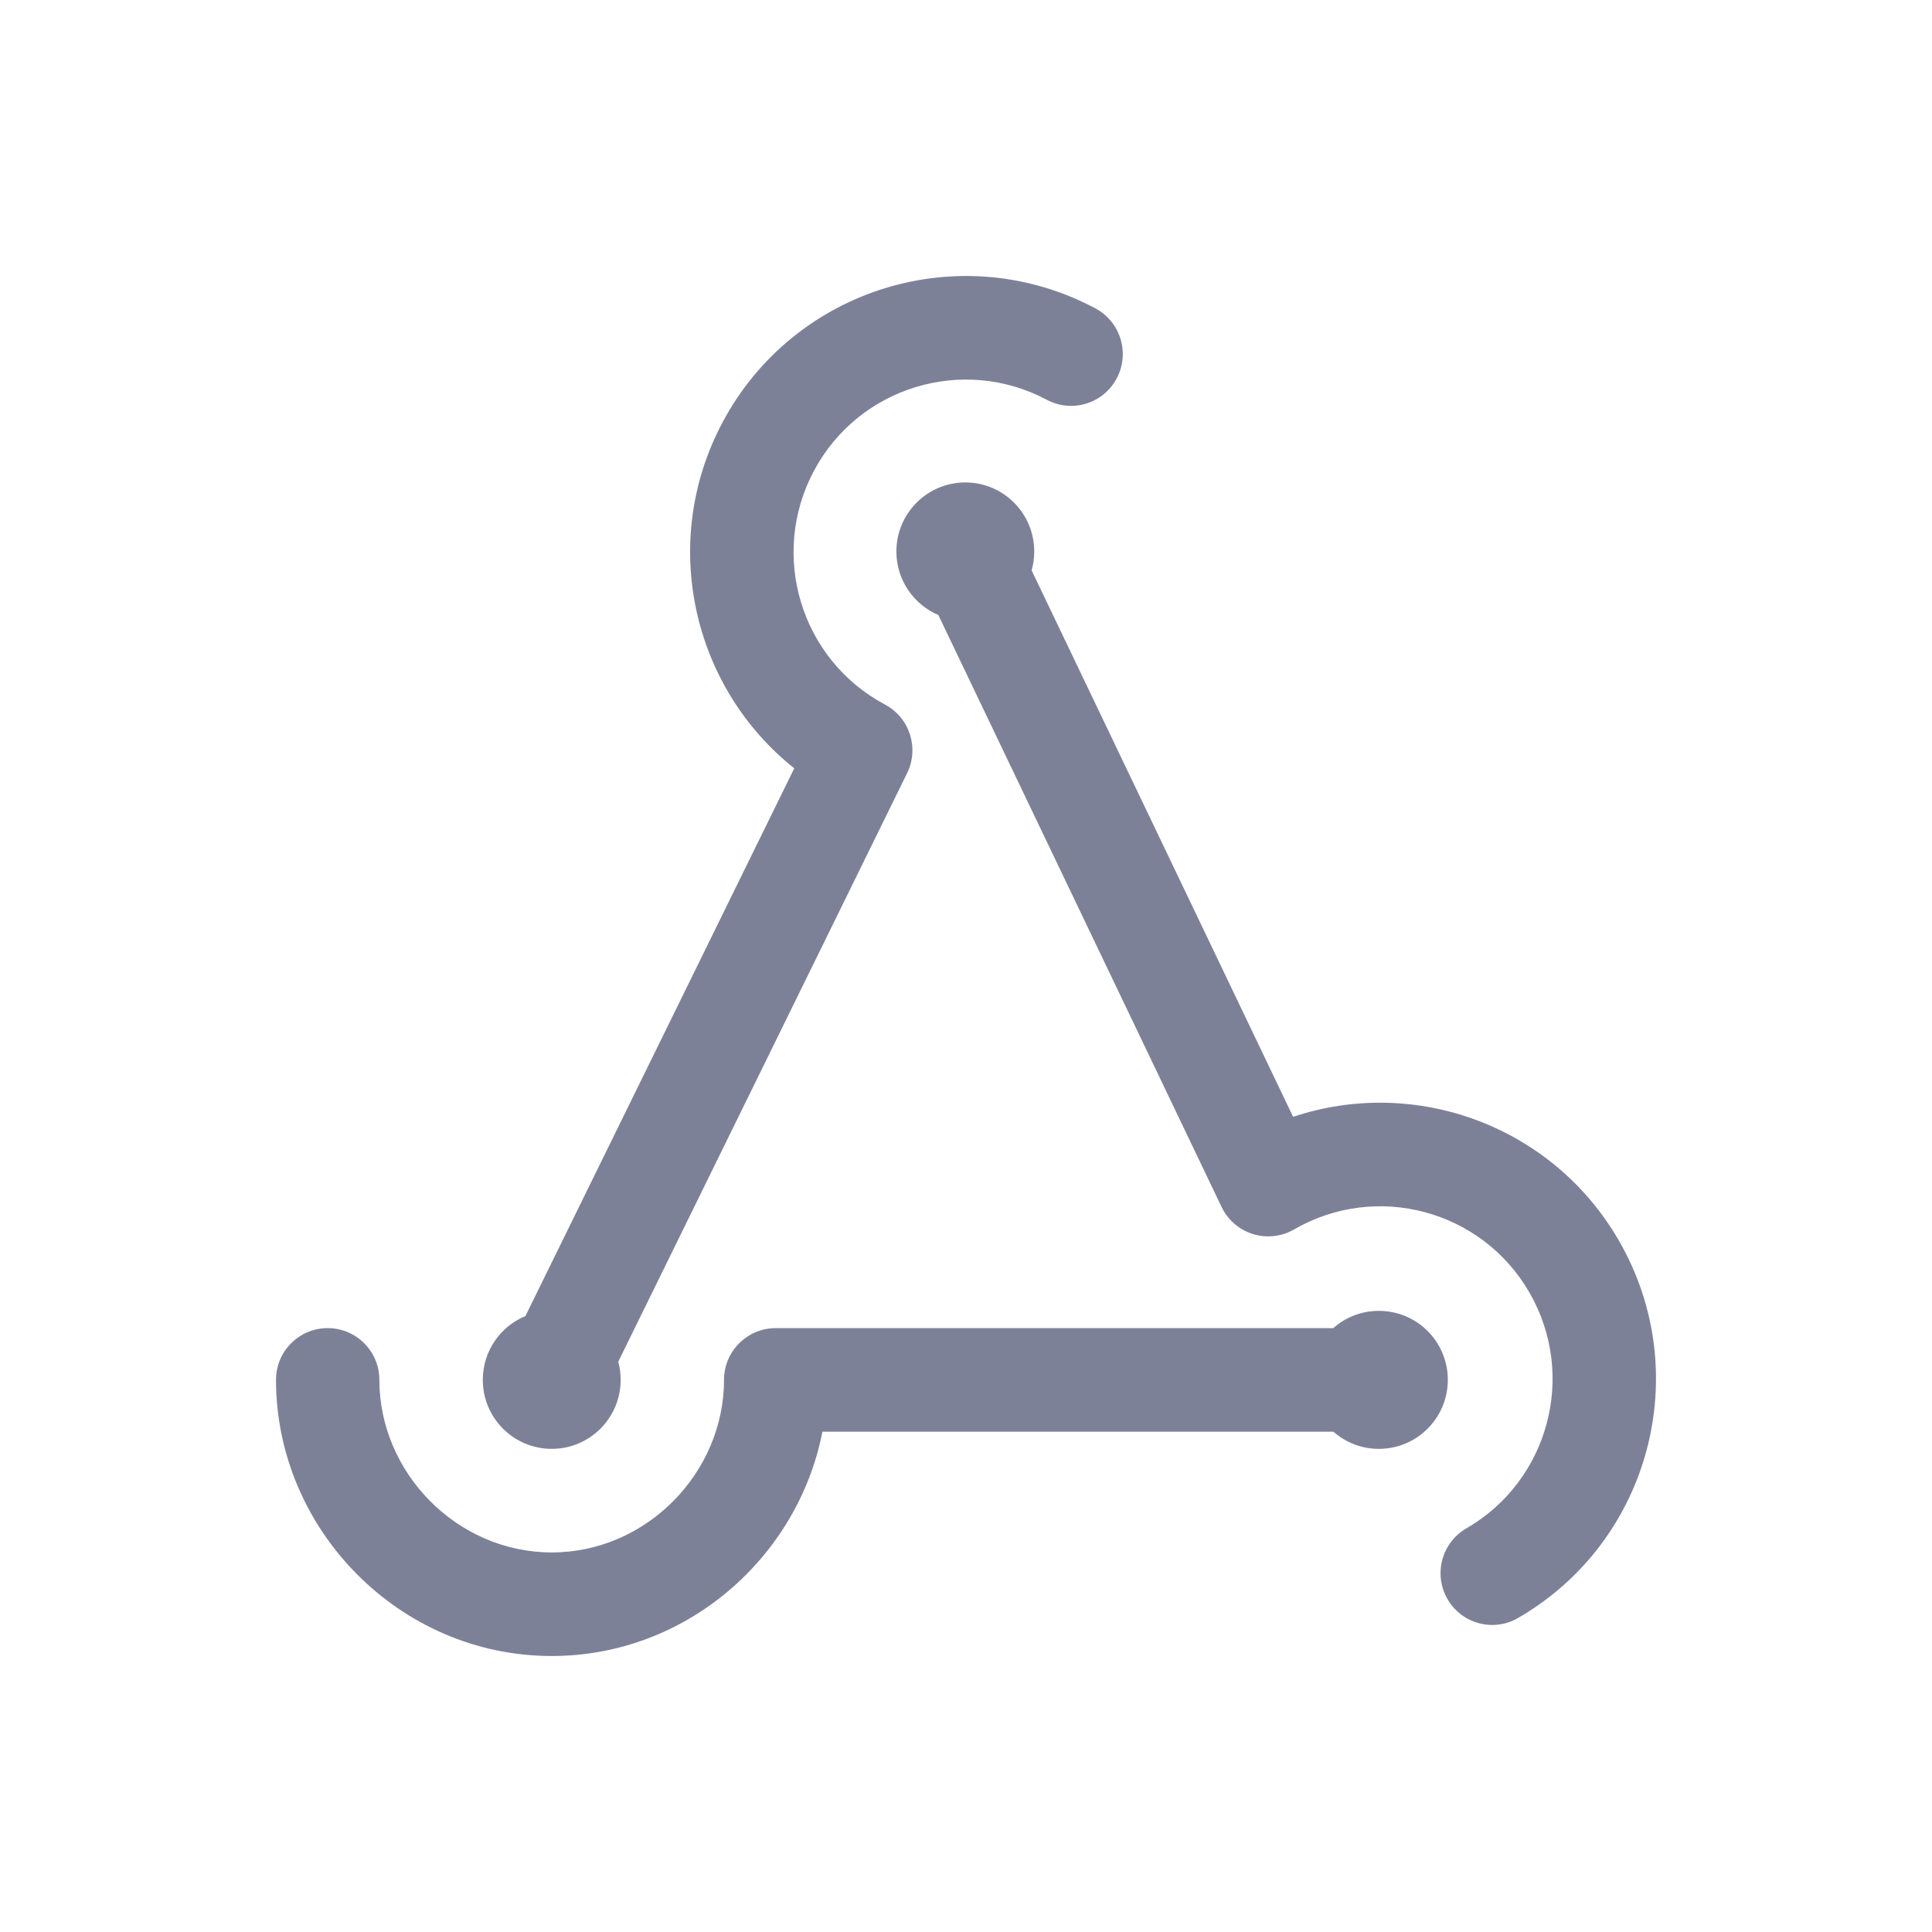 <svg width="28" height="28" viewBox="0 0 28 28" fill="none" xmlns="http://www.w3.org/2000/svg">
<path d="M11.794 6.828C12.441 5.609 13.953 5.146 15.171 5.794C15.537 5.989 15.99 5.85 16.184 5.484C16.379 5.118 16.24 4.664 15.875 4.469C13.926 3.432 11.507 4.172 10.47 6.124C9.551 7.855 10.03 9.958 11.511 11.135L7.615 19.073C7.252 19.223 6.997 19.581 6.997 19.998C6.997 20.55 7.444 20.998 7.996 20.998C8.548 20.998 8.995 20.55 8.995 19.998C8.995 19.907 8.983 19.818 8.96 19.735L13.147 11.204C13.325 10.841 13.183 10.401 12.826 10.211C11.608 9.562 11.146 8.048 11.794 6.828Z" fill="#7D8198"/>
<path d="M14.951 8.266C14.976 8.179 14.989 8.087 14.989 7.992C14.989 7.44 14.542 6.992 13.99 6.992C13.438 6.992 12.991 7.44 12.991 7.992C12.991 8.406 13.242 8.761 13.599 8.913L17.704 17.492C17.794 17.681 17.959 17.823 18.159 17.885C18.358 17.947 18.574 17.922 18.755 17.818C19.949 17.127 21.477 17.537 22.166 18.733C22.856 19.93 22.447 21.459 21.252 22.15C20.894 22.357 20.771 22.816 20.978 23.175C21.185 23.534 21.643 23.657 22.001 23.449C23.913 22.344 24.567 19.897 23.464 17.983C22.498 16.307 20.505 15.596 18.741 16.186L14.951 8.266Z" fill="#7D8198"/>
<path d="M20.983 19.998C20.983 20.55 20.536 20.998 19.984 20.998C19.731 20.998 19.5 20.904 19.324 20.749H11.919C11.565 22.57 9.948 24 7.996 24C5.783 24 4 22.16 4 19.998C4 19.584 4.335 19.248 4.749 19.248C5.163 19.248 5.498 19.584 5.498 19.998C5.498 21.344 6.623 22.499 7.996 22.499C9.369 22.499 10.493 21.344 10.493 19.998C10.493 19.584 10.829 19.248 11.243 19.248H19.323C19.499 19.092 19.73 18.998 19.984 18.998C20.536 18.998 20.983 19.445 20.983 19.998Z" fill="#7D8198"/>
</svg>
